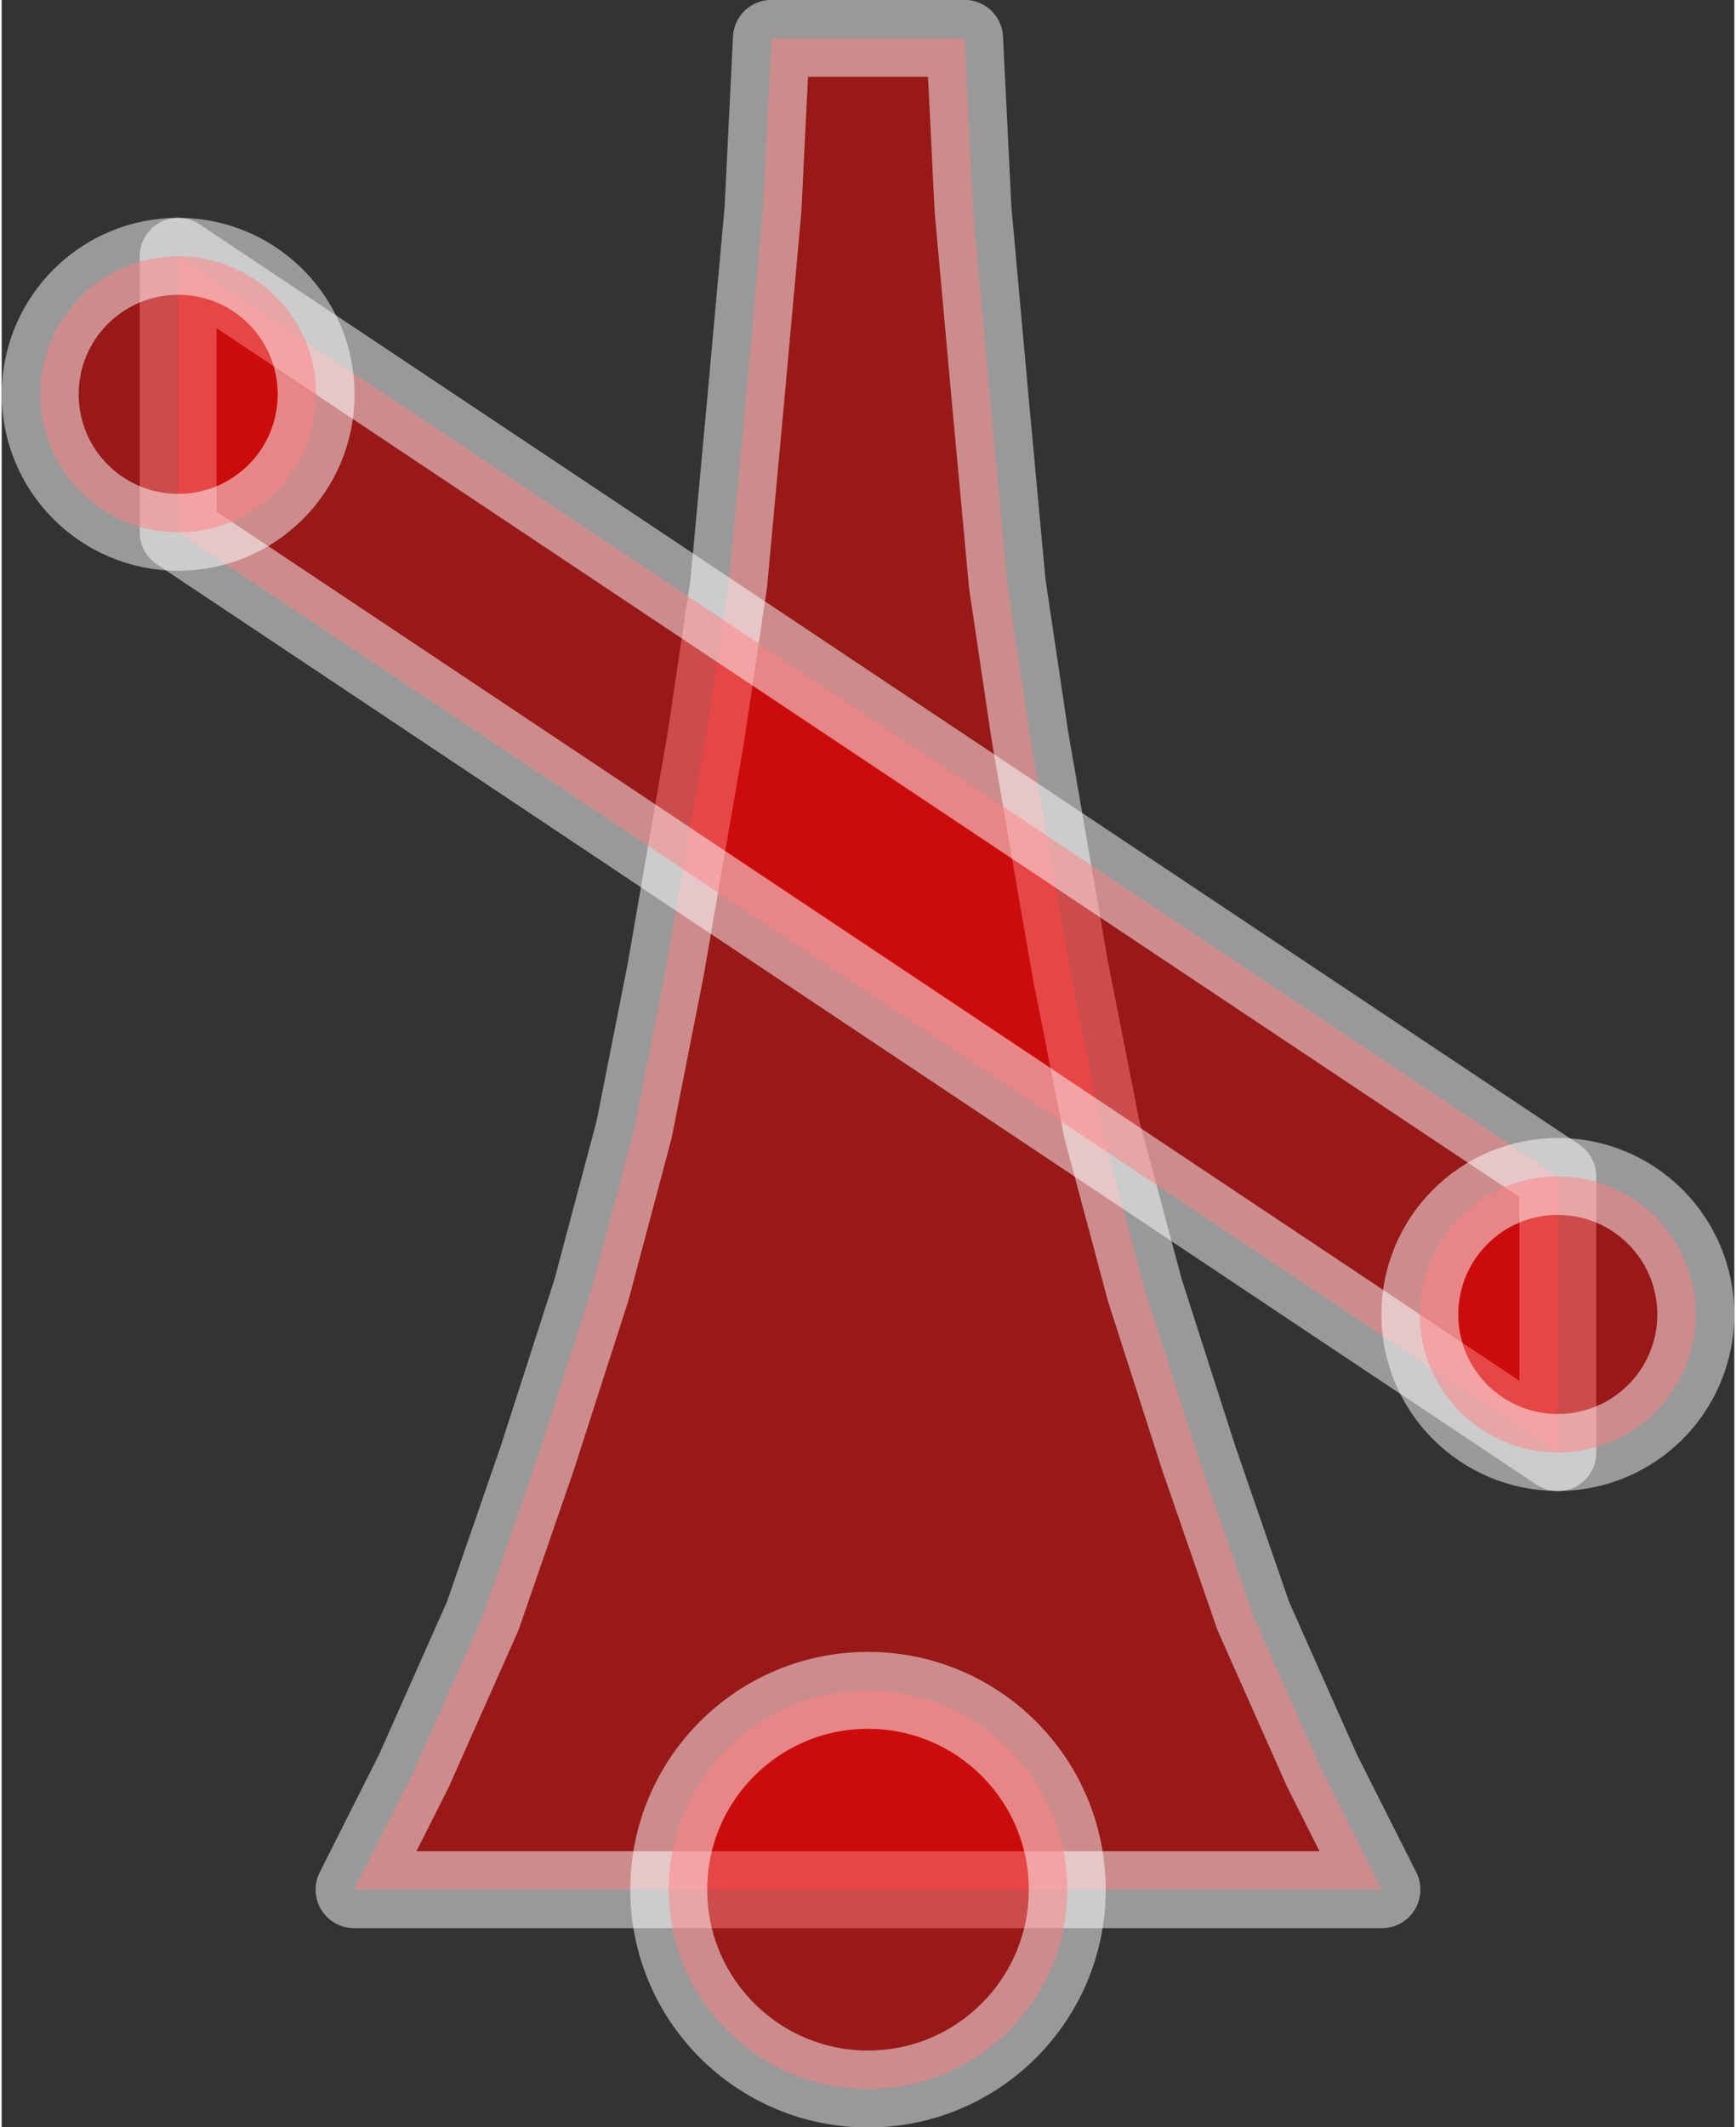 <?xml version="1.0" encoding="UTF-8"?>
<!DOCTYPE svg PUBLIC "-//W3C//DTD SVG 1.0//EN" "http://www.w3.org/TR/2001/REC-SVG-20010904/DTD/svg10.dtd">
<!-- Creator: CorelDRAW X6 -->
<svg xmlns="http://www.w3.org/2000/svg" xml:space="preserve" width="80px" height="98px" version="1.0" shape-rendering="geometricPrecision" text-rendering="geometricPrecision" image-rendering="optimizeQuality" fill-rule="evenodd" clip-rule="evenodd"
viewBox="0 0 8000 9819"
 xmlns:xlink="http://www.w3.org/1999/xlink">
 <rect x="0" y="0" width="8000" height="9819" fill="#333333" stroke="none"/>
 <g id="_7016.cgm:type:overlay">
  <IC_ColorNameTable/>
  <PictureProperties/>
  <polygon fill="red" fill-opacity="0.502" stroke="white" stroke-width="355.043" stroke-linecap="square" stroke-linejoin="round" stroke-opacity="0.502" points="1627,8722 1904,8172 2221,7459 2472,6733 2723,5954 2920,5214 3066,4475 3251,3406 3357,2694 3436,1840 3515,968 3554,177 4446,177 4485,968 4564,1840 4643,2694 4749,3406 4934,4475 5080,5214 5278,5954 5528,6733 5779,7459 6096,8172 6373,8722 "/>
  <polygon fill="red" fill-opacity="0.502" stroke="white" stroke-width="355.043" stroke-linecap="square" stroke-linejoin="round" stroke-opacity="0.502" points="815,1183 7185,5430 7185,6705 815,2457 "/>
  <path fill="red" fill-opacity="0.502" stroke="white" stroke-width="355.043" stroke-linecap="square" stroke-linejoin="round" stroke-opacity="0.502" d="M4920 8722c0,-508 -412,-920 -920,-920 -508,0 -920,412 -920,920 0,508 412,920 920,920 508,0 920,-412 920,-920z"/>
  <path fill="red" fill-opacity="0.502" stroke="white" stroke-width="355.043" stroke-linecap="square" stroke-linejoin="round" stroke-opacity="0.502" d="M1452 1820c0,-352 -285,-637 -637,-637 -352,0 -637,285 -637,637 0,352 285,637 637,637 352,0 637,-285 637,-637z"/>
  <path fill="red" fill-opacity="0.502" stroke="white" stroke-width="355.043" stroke-linecap="square" stroke-linejoin="round" stroke-opacity="0.502" d="M7822 6067c0,-352 -285,-637 -637,-637 -352,0 -637,285 -637,637 0,352 285,637 637,637 352,0 637,-285 637,-637z"/>
 </g>
</svg>
